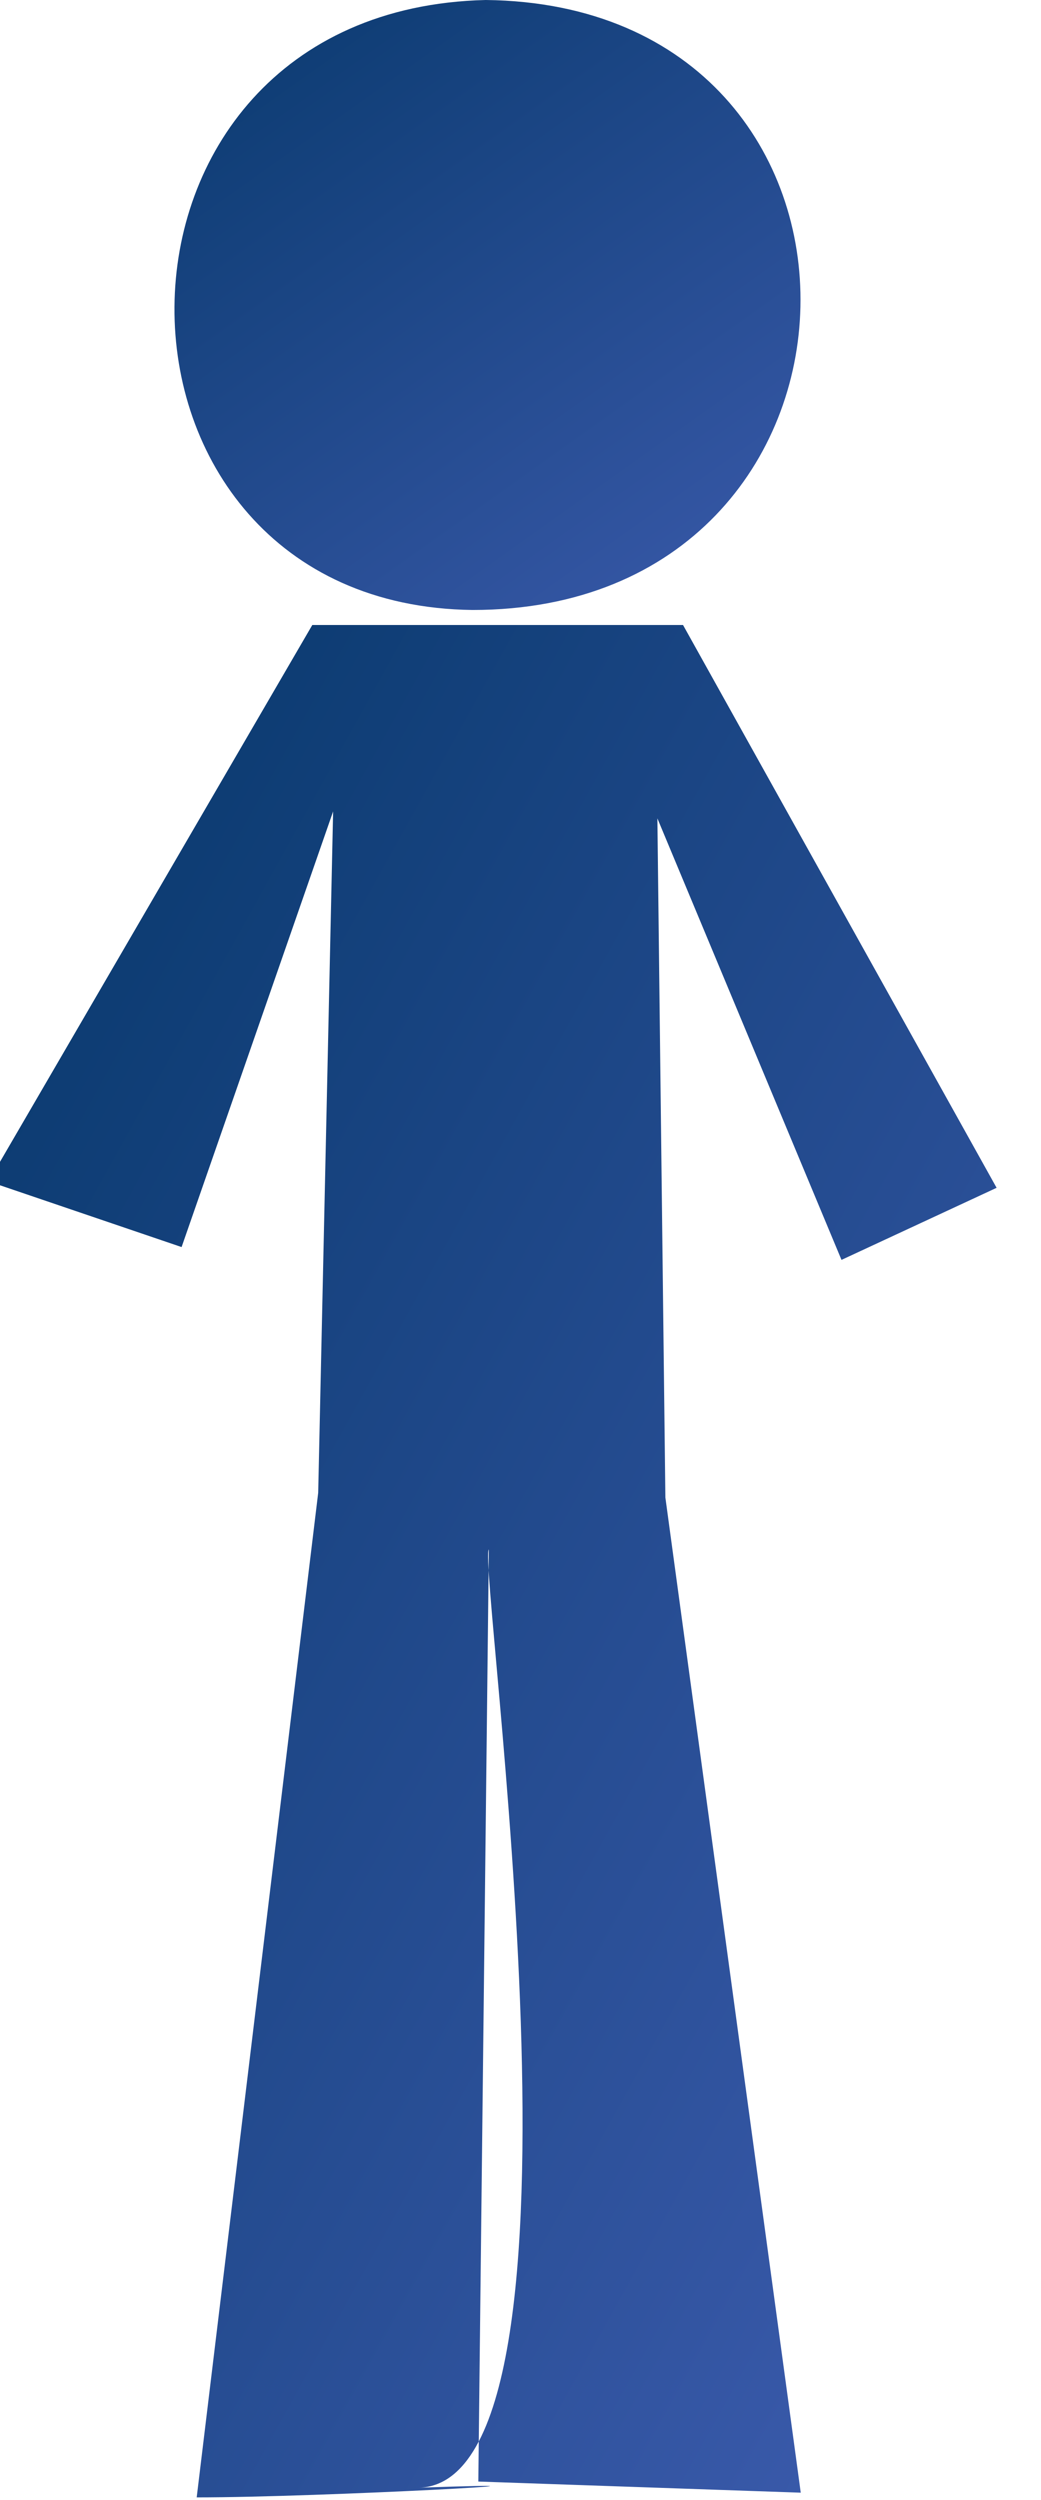 <?xml version="1.0"?>
<svg width="150" height="360" xmlns="http://www.w3.org/2000/svg"> 
 <title>Person Stick Green</title> 
 <!--<rect fill="#d81e05" width="150" height="360"/>-->
 <defs> 
  <linearGradient y2="1" x2="1" y1="0" x1="0" id="svg_1"> 
   <stop stop-color="#003366" offset="0"/> 
   <stop stop-color="#3a59ae" offset="1"/> 
  </linearGradient> 
 </defs> 
 <g display="inline"> 
  <title>Layer 1</title> 
  <path fill-opacity="0.98" d="m45,90l-46.64,80.122l27.806,9.456l21.834,-62.733l-2.151,98.119l-17.507,144.661c18,0 62.157,-2.442 32.005,-1.398c27.423,-0.679 8.395,-133.075 10.091,-135.112l-1.516,134.229l46.46,1.602l-19.506,-143.302l-1.152,-97.798l26.529,63.579l22.351,-10.38l-45.184,-81.045l-53.42,0z" id="path563" stroke-width="1pt" fill-rule="evenodd" fill="url(#svg_1)"/> 
  <path fill-opacity="0.98" d="m70,0c-59.813,1.394 -59.177,87.141 -1.909,87.838c61.722,0 63.63,-87.141 1.909,-87.838z" id="path564" stroke-width="1pt" fill-rule="evenodd" fill="url(#svg_1)"/> 
 </g> 
</svg>